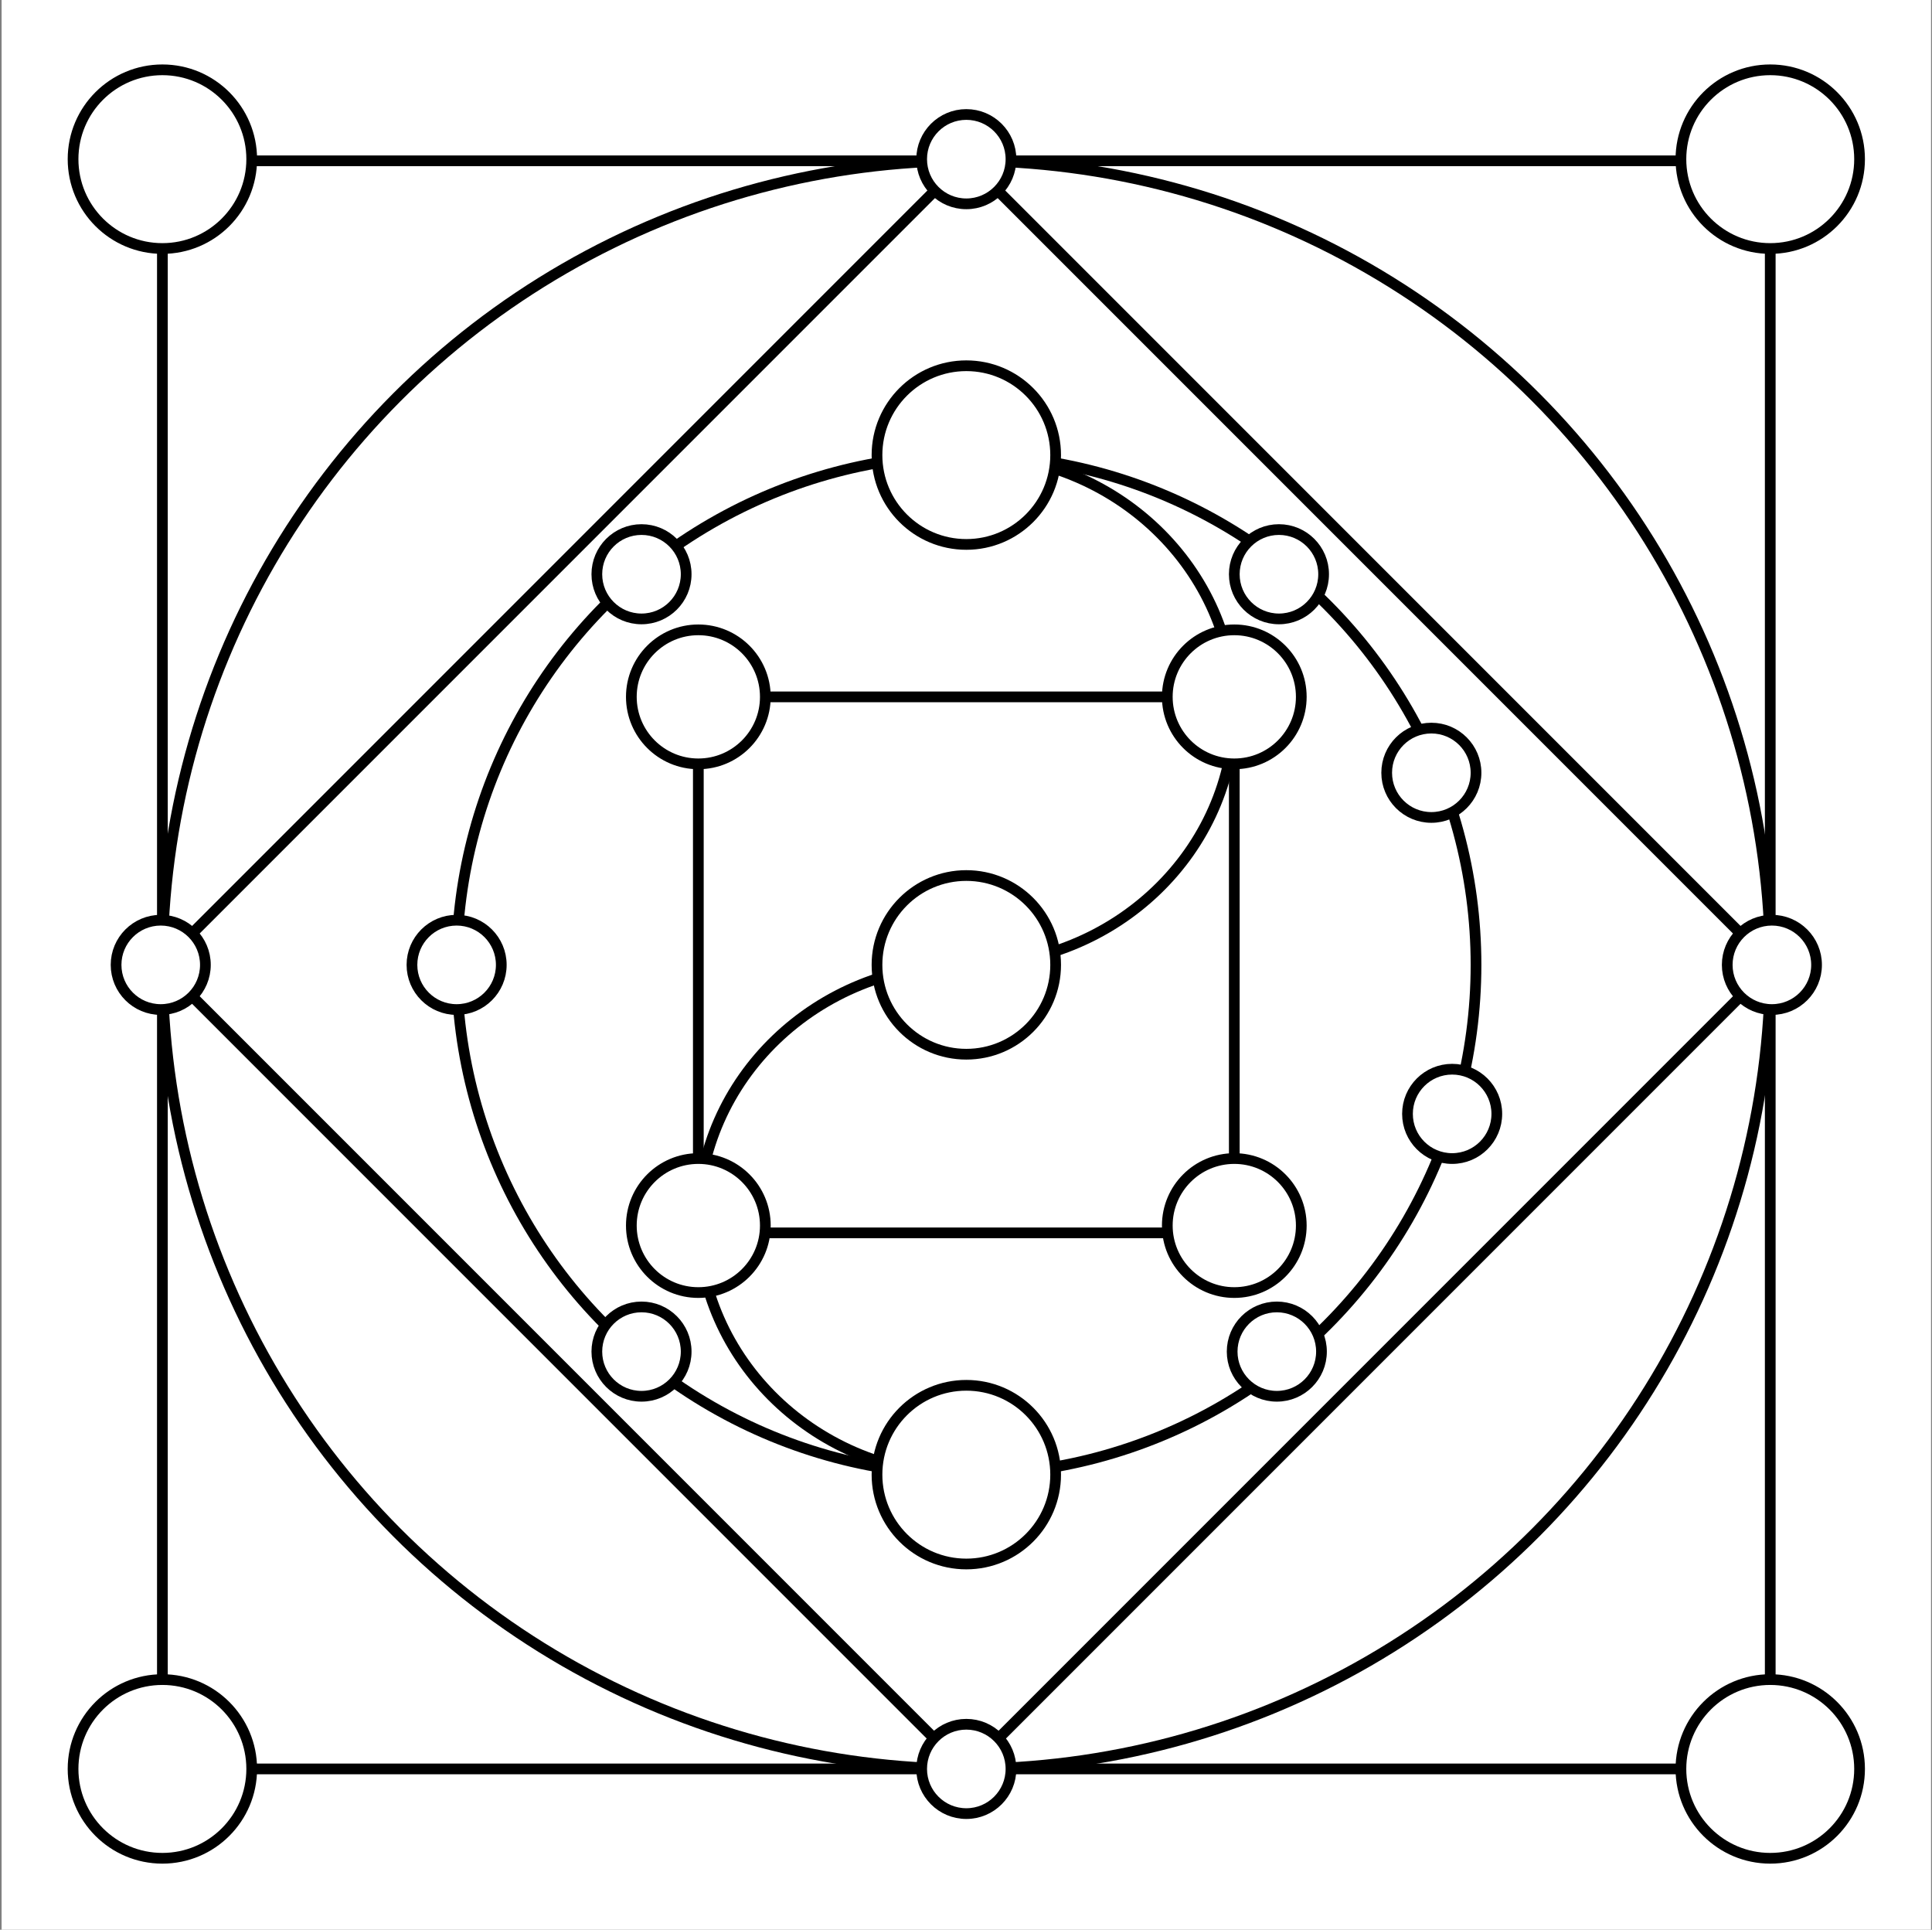 <?xml version="1.0" encoding="UTF-8" standalone="no"?><!DOCTYPE svg PUBLIC "-//W3C//DTD SVG 1.1//EN" "http://www.w3.org/Graphics/SVG/1.1/DTD/svg11.dtd"><svg width="100%" height="100%" viewBox="0 0 2253 2250" version="1.1" xmlns="http://www.w3.org/2000/svg" xmlns:xlink="http://www.w3.org/1999/xlink" xml:space="preserve" xmlns:serif="http://www.serif.com/" style="fill-rule:evenodd;clip-rule:evenodd;stroke-linecap:round;stroke-linejoin:round;stroke-miterlimit:1.5;"><rect x="0" y="0" width="2253" height="2250" fill="#808080" stroke="none"/><rect id="Artboard1" x="1.868" y="0" width="2250" height="2250" style="fill:none;"/><rect x="1.868" y="0" width="2250" height="2250" style="fill:#fff;"/><g><rect x="189.368" y="187.5" width="1875" height="1875" style="fill:#fff;stroke:#000;stroke-width:12.5px;"/><circle cx="2064.37" cy="185.575" r="104.167" style="fill:#fff;stroke:#000;stroke-width:12.5px;"/><circle cx="189.368" cy="185.575" r="104.167" style="fill:#fff;stroke:#000;stroke-width:12.5px;"/><circle cx="2064.37" cy="2062.5" r="104.167" style="fill:#fff;stroke:#000;stroke-width:12.5px;"/><circle cx="189.368" cy="2062.5" r="104.167" style="fill:#fff;stroke:#000;stroke-width:12.5px;"/></g><g><circle cx="1126.87" cy="1125" r="937.5" style="fill:#fff;stroke:#000;stroke-width:12.5px;"/><path d="M1126.87,185.575l-939.425,939.425l939.425,939.425l939.425,-939.425l-939.425,-939.425Z" style="fill:#fff;stroke:#000;stroke-width:12.5px;"/><circle cx="1126.87" cy="185.575" r="52.083" style="fill:#fff;stroke:#000;stroke-width:12.5px;"/><circle cx="187.443" cy="1125" r="52.083" style="fill:#fff;stroke:#000;stroke-width:12.5px;"/><circle cx="1126.87" cy="2062.5" r="52.083" style="fill:#fff;stroke:#000;stroke-width:12.5px;"/><circle cx="2066.29" cy="1125" r="52.083" style="fill:#fff;stroke:#000;stroke-width:12.5px;"/></g><g><g><circle cx="1126.87" cy="1125" r="594.383" style="fill:#fff;stroke:#000;stroke-width:12.5px;"/><path d="M1130.24,1125c170.726,0 309.126,-133.057 309.126,-297.191c0,-164.135 -138.4,-297.192 -309.126,-297.192c170.726,0 309.126,133.057 309.126,297.192c0,164.134 -138.4,297.191 -309.126,297.191Z" style="stroke:#000;stroke-width:12.5px;"/><path d="M1123.49,1719.38c-170.725,-0 -309.126,-133.057 -309.126,-297.192c0,-164.134 138.401,-297.191 309.126,-297.191c-170.725,0 -309.126,133.057 -309.126,297.191c0,164.135 138.401,297.192 309.126,297.192Z" style="stroke:#000;stroke-width:12.5px;"/></g><circle cx="1126.87" cy="1719.38" r="104.167" style="fill:#fff;stroke:#000;stroke-width:12.5px;"/><circle cx="1126.87" cy="1125" r="104.167" style="fill:#fff;stroke:#000;stroke-width:12.5px;"/><circle cx="1491.45" cy="669.534" r="52.083" style="fill:#fff;stroke:#000;stroke-width:12.5px;"/><circle cx="1669.17" cy="901.021" r="52.083" style="fill:#fff;stroke:#000;stroke-width:12.5px;"/><circle cx="1693.42" cy="1298.73" r="52.083" style="fill:#fff;stroke:#000;stroke-width:12.5px;"/><circle cx="1488.96" cy="1575.91" r="52.083" style="fill:#fff;stroke:#000;stroke-width:12.5px;"/><circle cx="748.088" cy="669.534" r="52.083" style="fill:#fff;stroke:#000;stroke-width:12.5px;"/><circle cx="532.486" cy="1125" r="52.083" style="fill:#fff;stroke:#000;stroke-width:12.5px;"/><circle cx="748.088" cy="1575.91" r="52.083" style="fill:#fff;stroke:#000;stroke-width:12.5px;"/><circle cx="1126.87" cy="530.617" r="104.167" style="fill:#fff;stroke:#000;stroke-width:12.5px;"/></g><g><rect x="814.368" y="812.5" width="625" height="625" style="fill:none;stroke:#000;stroke-width:12.5px;"/><circle cx="1439.37" cy="1428.94" r="78.125" style="fill:#fff;stroke:#000;stroke-width:12.5px;"/><circle cx="814.368" cy="1428.94" r="78.125" style="fill:#fff;stroke:#000;stroke-width:12.5px;"/><circle cx="814.368" cy="812.5" r="78.125" style="fill:#fff;stroke:#000;stroke-width:12.5px;"/><circle cx="1439.37" cy="812.5" r="78.125" style="fill:#fff;stroke:#000;stroke-width:12.5px;"/></g></svg>
